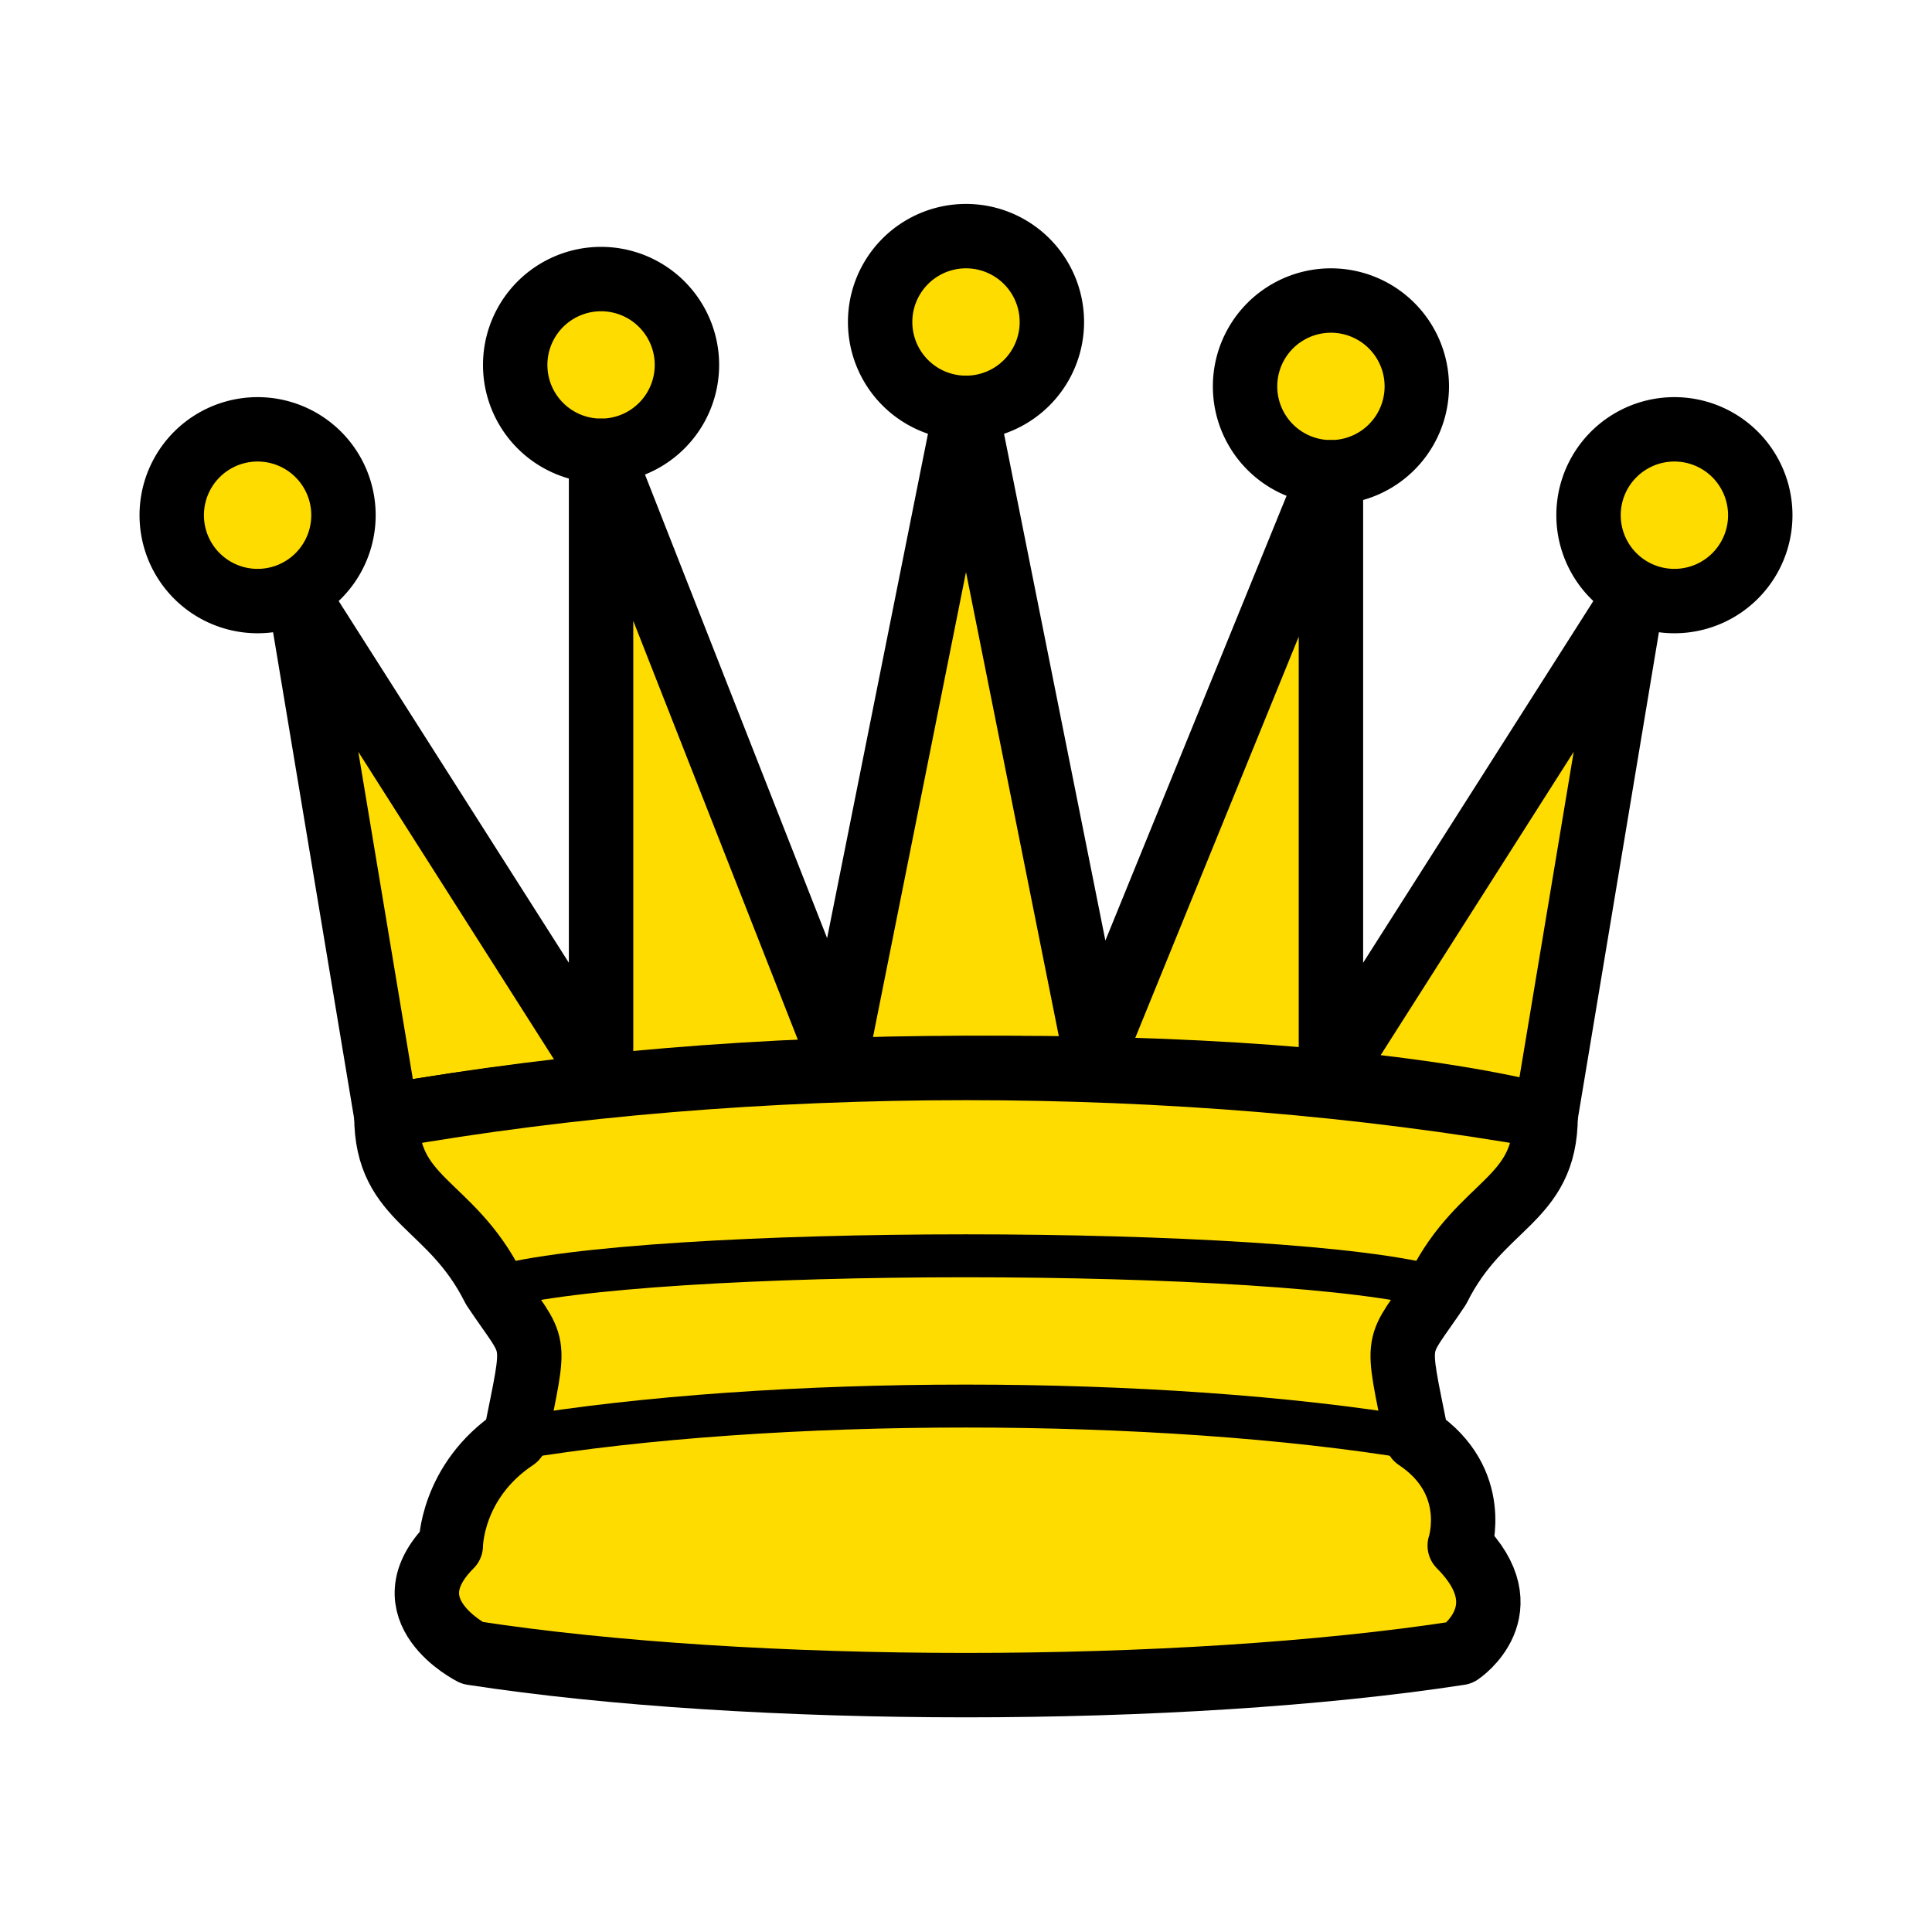 <svg xmlns="http://www.w3.org/2000/svg" width="45" height="45" version="1.0"><g fill="#ffdc00" stroke="#000" stroke-linejoin="round"><path d="M8 12a2 2 0 11-4 0 2 2 0 114 0zM24.5 7.5a2 2 0 11-4 0 2 2 0 114 0zM41 12a2 2 0 11-4 0 2 2 0 114 0zM16 8.5a2 2 0 11-4 0 2 2 0 114 0zM33 9a2 2 0 11-4 0 2 2 0 114 0z" stroke-width="1.5" stroke-linecap="round"/><path d="M9 26c8.5-1.5 21-1.5 27 0l2-12-7 11V11l-5.5 13.5-3-15-3 15-5.5-14V25L7 14l2 12z" fill-rule="evenodd" stroke-width="1.5"/><path d="M9 26c0 2 1.5 2 2.5 4 1 1.5 1 1 .5 3.5-1.5 1-1.5 2.5-1.5 2.5-1.5 1.5.5 2.5.5 2.5 6.5 1 16.5 1 23 0 0 0 1.5-1 0-2.5 0 0 .5-1.5-1-2.5-.5-2.5-.5-2 .5-3.5 1-2 2.5-2 2.5-4-8.5-1.5-18.5-1.5-27 0z" fill-rule="evenodd" stroke-width="1.5"/><path d="M11.5 30c3.5-1 18.5-1 22 0M12 33.5c6-1 15-1 21 0" fill-rule="evenodd" stroke-linecap="round"/></g></svg>
